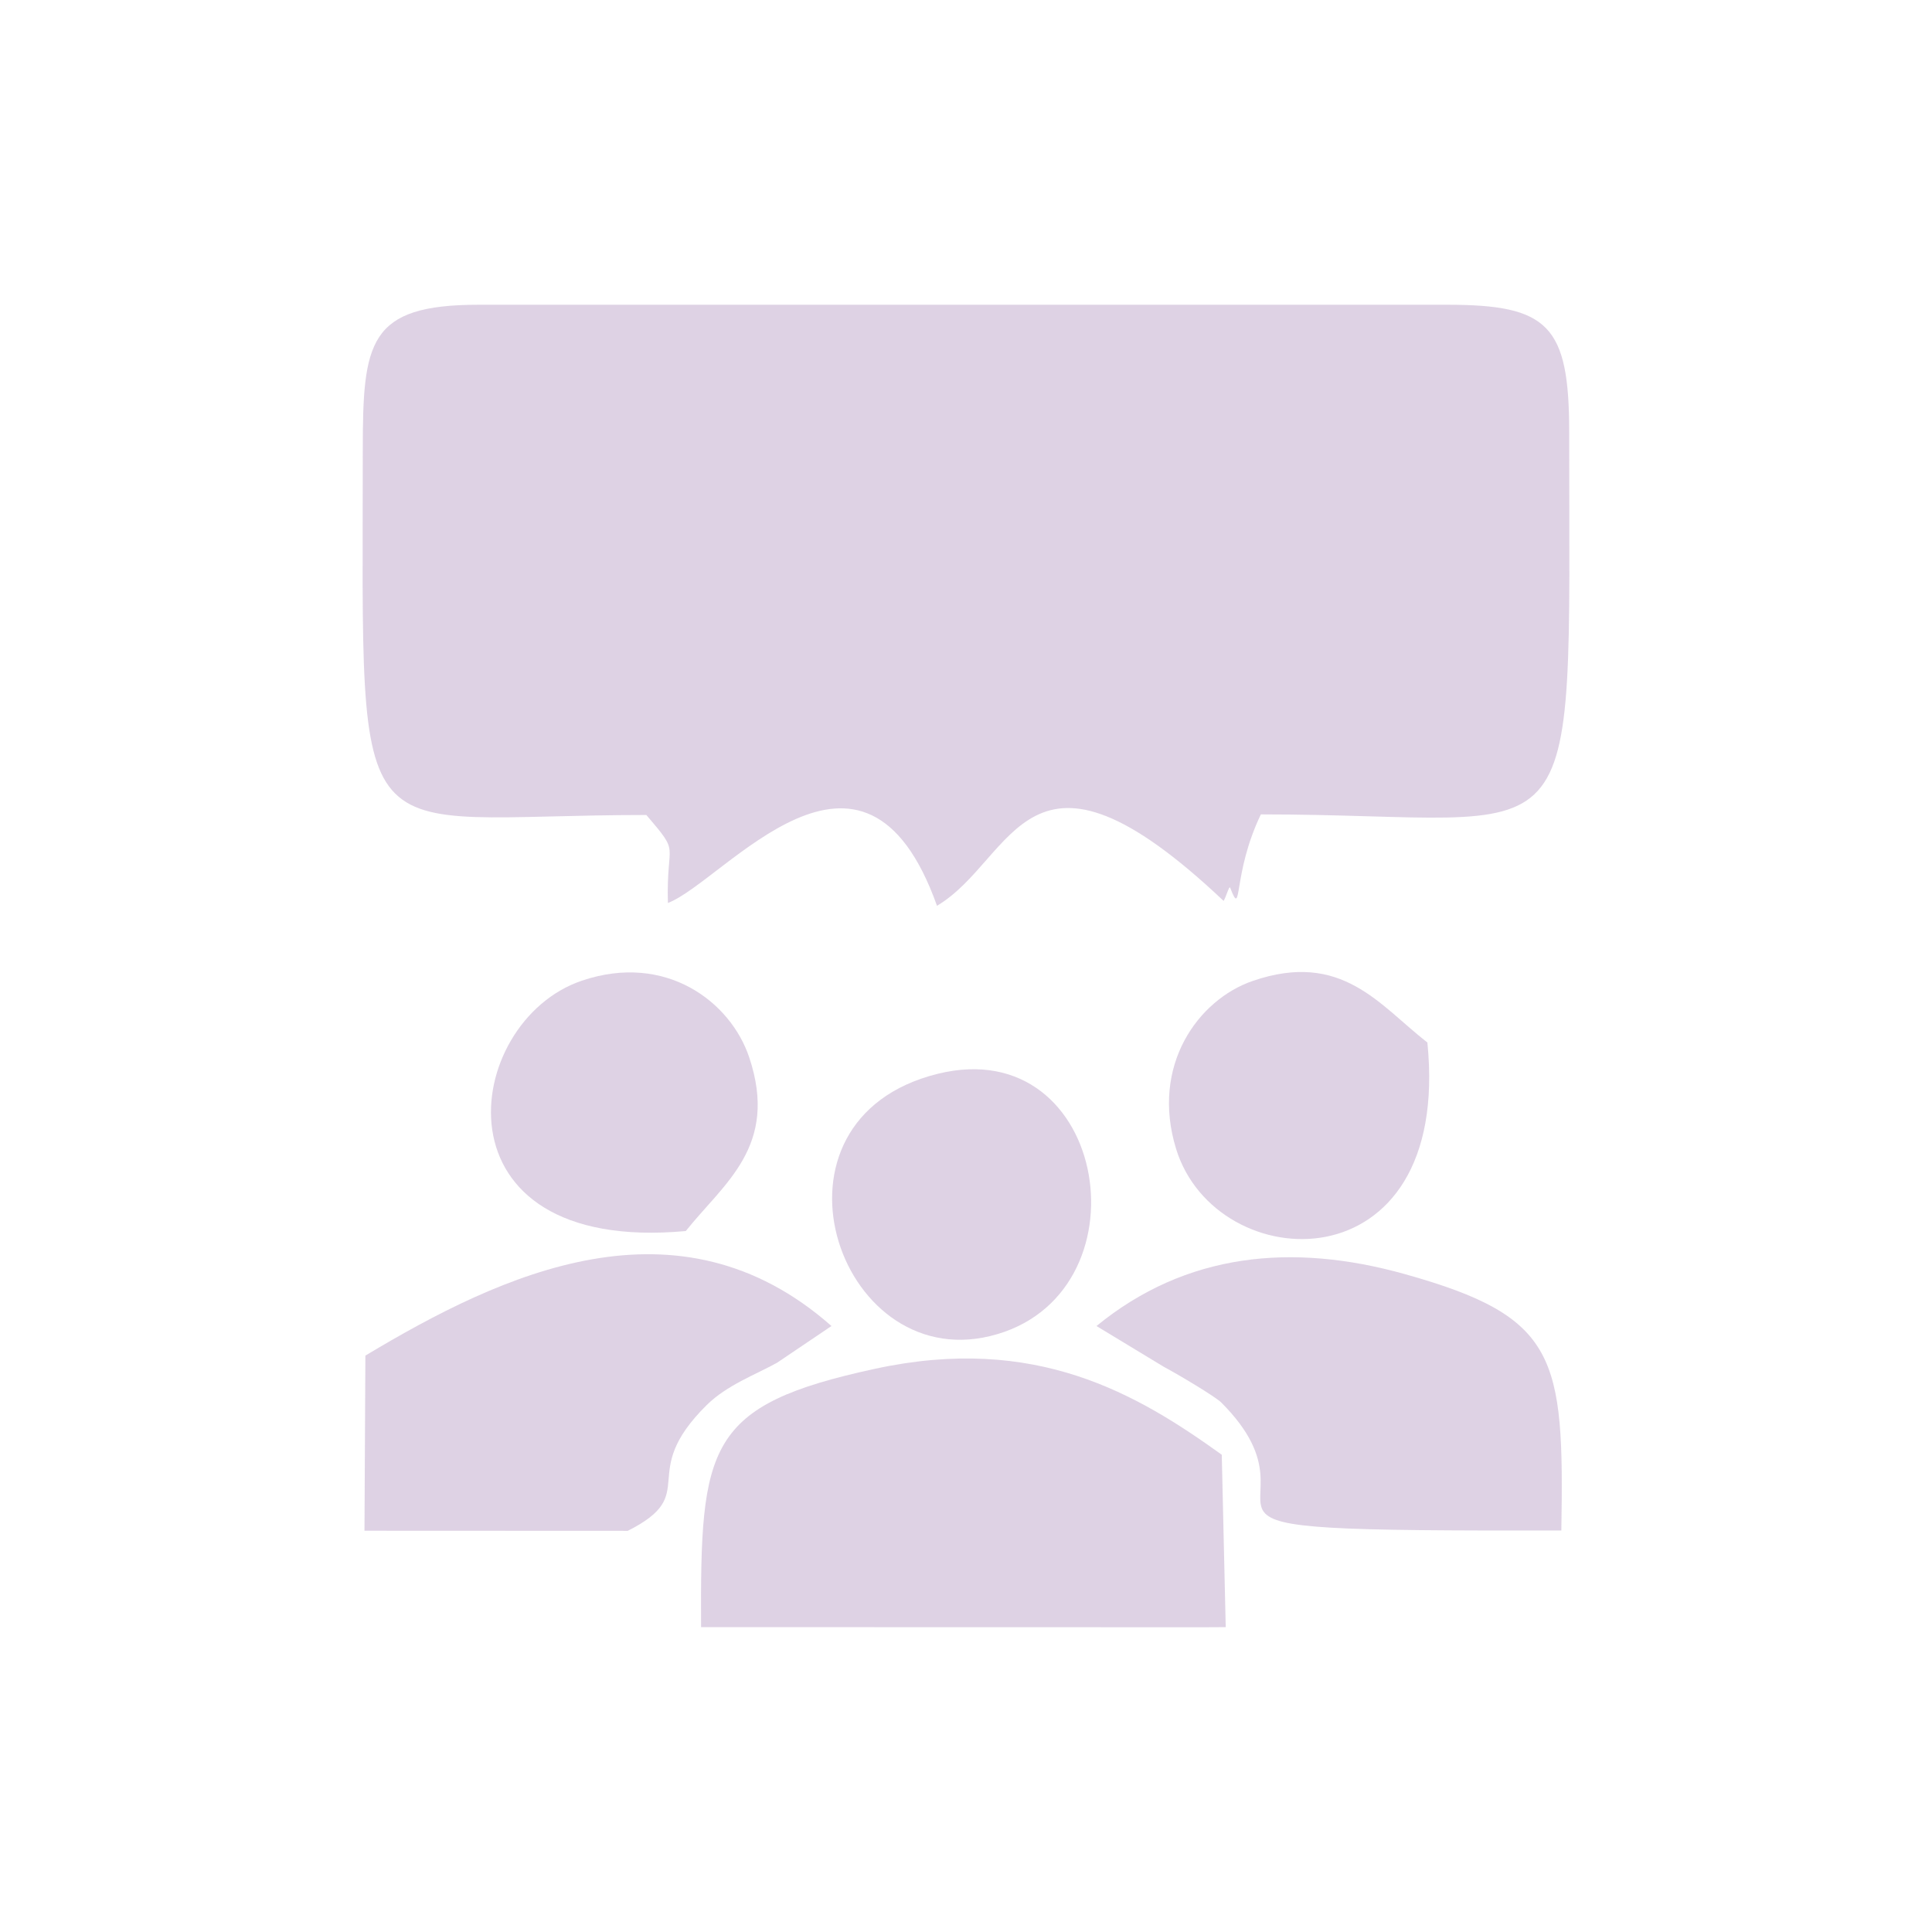 <?xml version="1.0" encoding="UTF-8"?>
<!DOCTYPE svg PUBLIC "-//W3C//DTD SVG 1.1//EN" "http://www.w3.org/Graphics/SVG/1.1/DTD/svg11.dtd">
<!-- Creator: CorelDRAW 2019 (64-Bit) -->
<svg xmlns="http://www.w3.org/2000/svg" xml:space="preserve" width="512px" height="512px" version="1.1" style="shape-rendering:geometricPrecision; text-rendering:geometricPrecision; image-rendering:optimizeQuality; fill-rule:evenodd; clip-rule:evenodd"
viewBox="0 0 512 512"
 xmlns:xlink="http://www.w3.org/1999/xlink">
 <defs>
  <style type="text/css">
   <![CDATA[
    .fil0 {fill:none}
    .fil1 {fill:#5E207B;fill-opacity:0.2}
   ]]>
  </style>
 </defs>
 <g id="Layer_x0020_1">
  <rect class="fil0" width="512" height="512"/>
  <g id="_2136381291312">
   <path class="fil1" d="M96.14 119.47c0,111.09 -4.43,96.51 75.15,96.51 9.27,10.85 5.24,6.51 5.71,23.32 14.94,-5.73 51.86,-53.91 71.31,0.74 20.85,-12.34 23.57,-50.82 75.96,-1.29 0.68,-1.1 1.48,-4.18 1.74,-3.49 3.33,8.57 0.47,-3.51 8.13,-19.44 86.71,0 81.71,17.15 81.71,-101.29 0,-28.38 -5.54,-33.77 -32.36,-33.77l-256.62 0c-29.34,0 -30.73,9.86 -30.73,38.71z"/>
   <path class="fil1" d="M323.78 385.52c-22.54,-16.2 -49.29,-31.97 -91.78,-22.8 -44.82,9.67 -46.43,20.26 -46.21,68.49l133.55 0.03 5.49 -0.03 -1.05 -45.69z"/>
   <path class="fil1" d="M166.35 405.69c19.77,-9.94 2.08,-14.71 20.95,-33.35 5.33,-5.26 12.94,-8.05 18.6,-11.18l14.45 -9.75c-40.68,-35.86 -87.27,-13.92 -123.52,7.84l-0.24 46.41 69.76 0.03z"/>
   <path class="fil1" d="M308.44 362.23c3.87,2.06 13.63,7.88 15.23,9.47 31.73,31.81 -31.79,34.08 90.1,33.9 0.78,-46.19 -1.01,-56.65 -41.55,-67.97 -29.86,-8.34 -57.96,-5.61 -81.64,13.78l17.86 10.82z"/>
   <path class="fil1" d="M248.51 284.57c-48.99,12.11 -26.79,79.33 13.86,69.51 42.62,-10.29 31.72,-80.77 -13.86,-69.51z"/>
   <path class="fil1" d="M378.27 276.28c-12.74,-9.93 -22.69,-24.43 -46.29,-16.32 -14.48,4.98 -27.1,22.45 -20.3,44.51 10.59,34.38 73.16,37.09 66.59,-28.19z"/>
   <path class="fil1" d="M181.74 326.24c10.09,-12.67 24.7,-22.44 16.81,-46.03 -4.92,-14.71 -22.09,-27.85 -44.35,-20.32 -32.01,10.83 -40.49,72.59 27.54,66.35z"/>
  </g>
 </g>
</svg>
